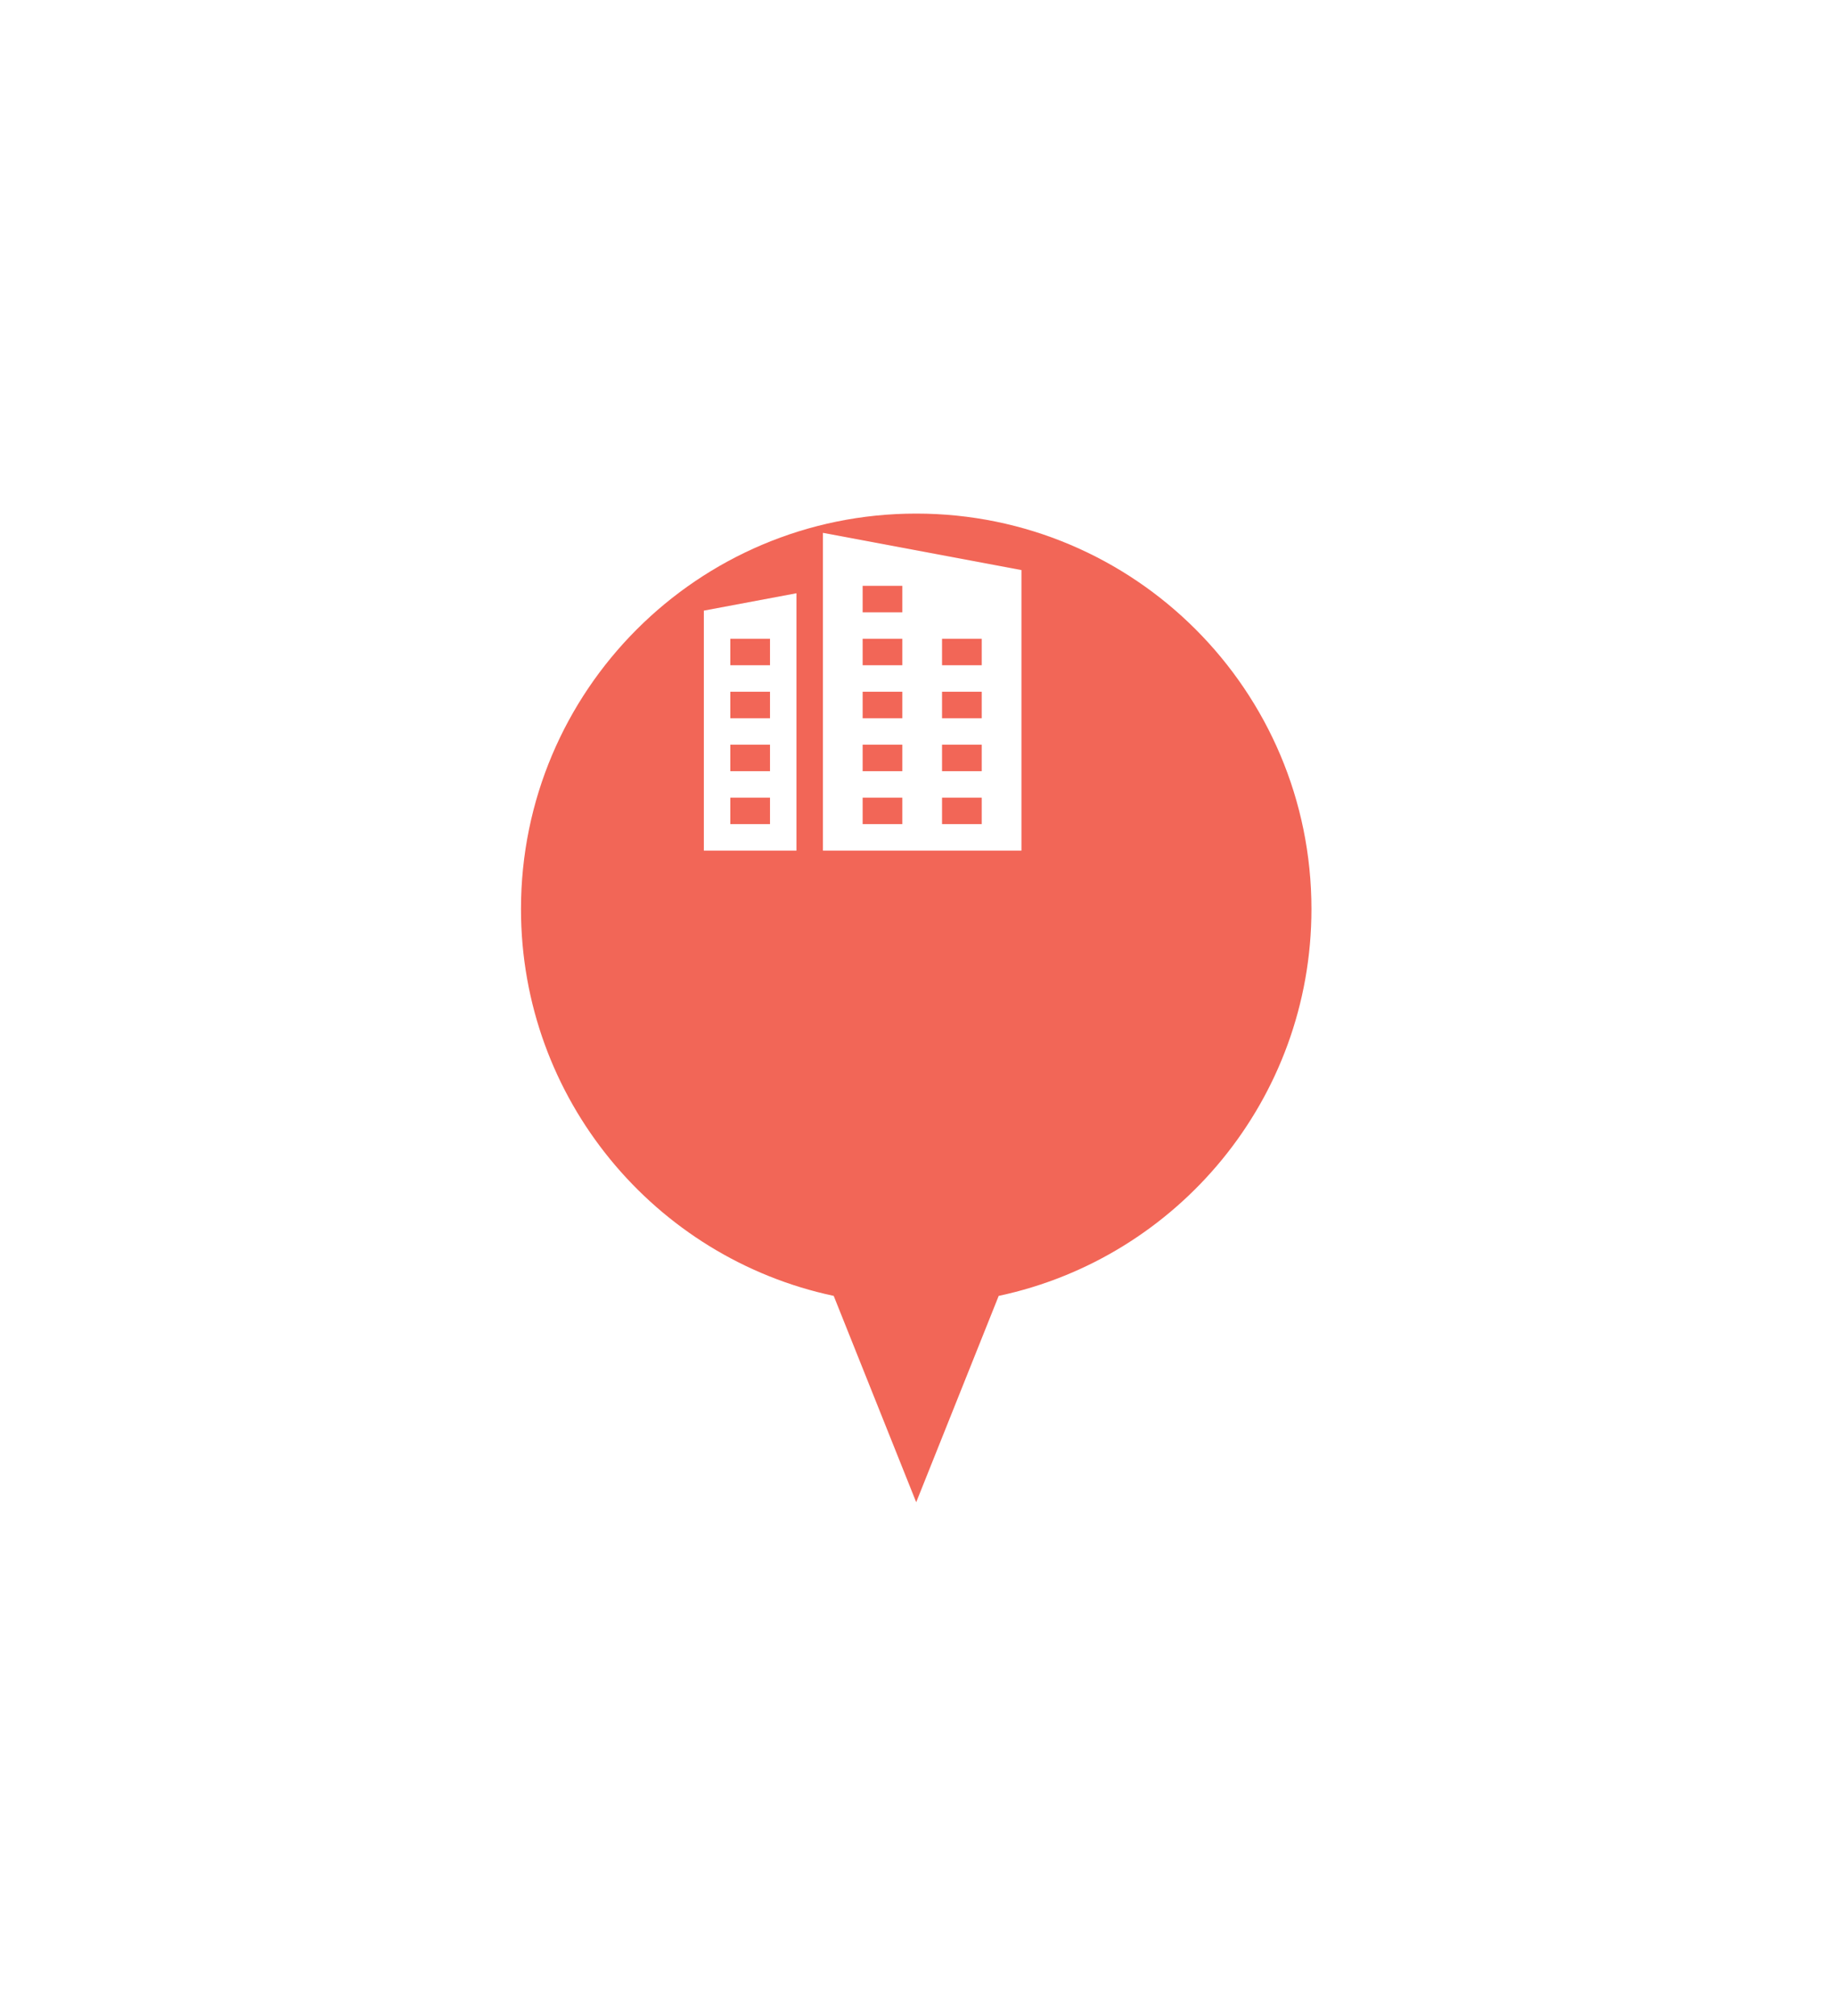 <svg width="143" height="157" viewBox="0 0 143 157" fill="none" xmlns="http://www.w3.org/2000/svg">
<g filter="url(#filter0_d_3874_11876)">
<path fill-rule="evenodd" clip-rule="evenodd" d="M66.4 25C49.389 25 35.6 38.79 35.6 55.8C35.6 70.606 46.046 82.971 59.97 85.928L66.399 102L72.828 85.928C86.753 82.972 97.2 70.606 97.2 55.8C97.2 38.79 83.41 25 66.4 25Z" fill="#F26657"/>
</g>
<g clip-path="url(#clip0_3874_11876)">
<path d="M54.85 47.558V66.25H62.068V46.205L54.85 47.558ZM60.006 64.187H56.912V62.125H60.006V64.187ZM60.006 60.062H56.912V57.999H60.006V60.062ZM60.006 55.937H56.912V53.875H60.006V55.937ZM60.006 51.812H56.912V49.75H60.006V51.812Z" fill="white"/>
<path d="M64.131 41.5V66.25H79.6V44.4L64.131 41.5ZM70.318 64.187H67.225V62.125H70.318V64.187ZM70.318 60.062H67.225V58H70.318V60.062ZM70.318 55.938H67.225V53.875H70.318V55.938ZM70.318 51.812H67.225V49.75H70.318V51.812ZM70.318 47.688H67.225V45.625H70.318V47.688ZM76.506 64.187H73.412V62.125H76.506V64.187ZM76.506 60.062H73.412V58H76.506V60.062ZM76.506 55.938H73.412V53.875H76.506V55.938ZM76.506 51.812H73.412V49.75H76.506V51.812Z" fill="white"/>
</g>
<defs>
<filter id="filter0_d_3874_11876" x="0.6" y="0" width="141.6" height="157" filterUnits="userSpaceOnUse" color-interpolation-filters="sRGB">
<feFlood flood-opacity="0" result="BackgroundImageFix"/>
<feColorMatrix in="SourceAlpha" type="matrix" values="0 0 0 0 0 0 0 0 0 0 0 0 0 0 0 0 0 0 127 0" result="hardAlpha"/>
<feOffset dx="5" dy="15"/>
<feGaussianBlur stdDeviation="20"/>
<feColorMatrix type="matrix" values="0 0 0 0 0.117 0 0 0 0 0.138 0 0 0 0 0.258 0 0 0 0.15 0"/>
<feBlend mode="multiply" in2="BackgroundImageFix" result="effect1_dropShadow_3874_11876"/>
<feBlend mode="normal" in="SourceGraphic" in2="effect1_dropShadow_3874_11876" result="shape"/>
</filter>
<clipPath id="clip0_3874_11876">
<rect width="24.75" height="24.75" fill="white" transform="translate(54.85 41.5)"/>
</clipPath>
</defs>
</svg>
